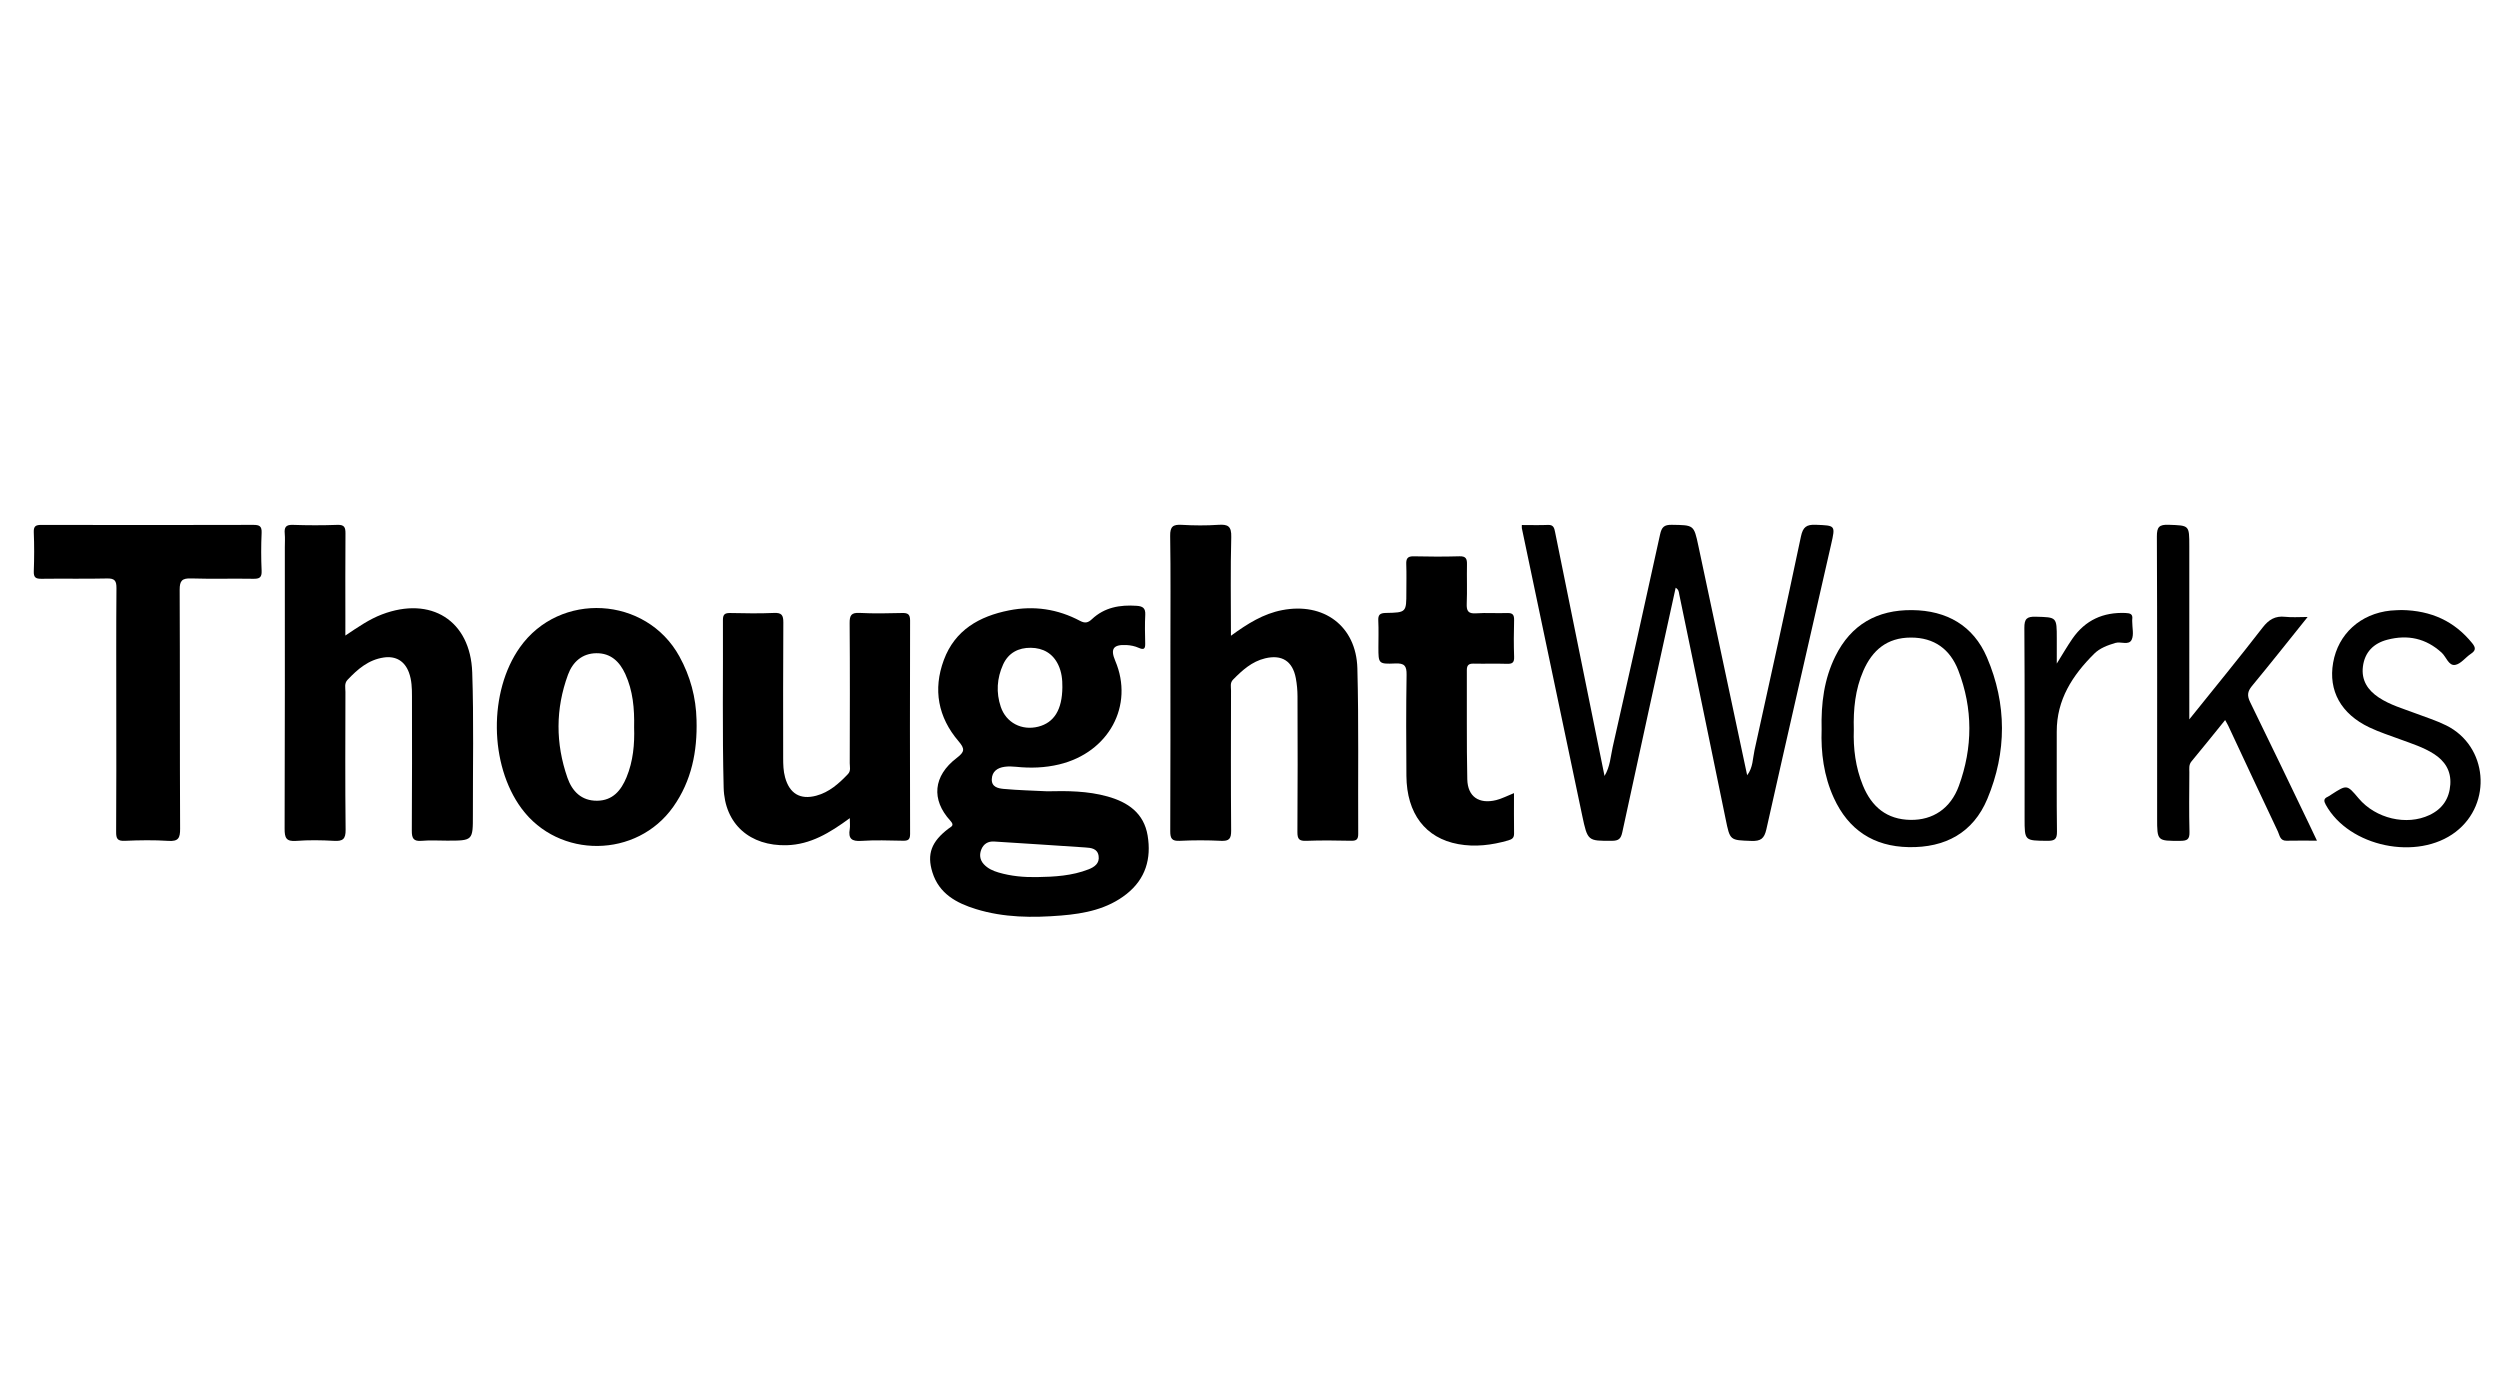 <?xml version="1.0" encoding="utf-8"?>
<!-- Generator: Adobe Illustrator 16.0.0, SVG Export Plug-In . SVG Version: 6.00 Build 0)  -->
<!DOCTYPE svg PUBLIC "-//W3C//DTD SVG 1.1//EN" "http://www.w3.org/Graphics/SVG/1.1/DTD/svg11.dtd">
<svg version="1.1" id="Layer_1" xmlns="http://www.w3.org/2000/svg" xmlns:xlink="http://www.w3.org/1999/xlink" x="0px" y="0px"
	 width="219.895px" height="122.86px" viewBox="0 0 219.895 122.86" enable-background="new 0 0 219.895 122.86"
	 xml:space="preserve">
<g id="y3HK87.tif">
	<g>
		<path fill-rule="evenodd" clip-rule="evenodd" d="M30.377,55.902c1.158-0.777,2.115-1.438,3.219-1.859
			c4.295-1.635,7.785,0.524,7.94,5.101c0.142,4.169,0.05,8.348,0.058,12.523c0.004,2.275,0.001,2.275-2.275,2.275
			c-0.741,0-1.486-0.051-2.221,0.015c-0.737,0.066-0.882-0.225-0.876-0.906c0.03-3.939,0.017-7.879,0.014-11.818
			c0-0.706-0.02-1.412-0.27-2.087c-0.373-1.003-1.152-1.467-2.207-1.314c-1.349,0.196-2.305,1.029-3.194,1.968
			c-0.294,0.31-0.182,0.702-0.182,1.061c-0.007,4.041-0.03,8.082,0.016,12.121c0.01,0.824-0.246,1.021-1.014,0.977
			c-1.107-0.062-2.227-0.081-3.331,0.004c-0.886,0.068-1.023-0.267-1.02-1.071c0.031-8.25,0.018-16.499,0.019-24.748
			c0-0.404,0.029-0.811-0.008-1.211c-0.048-0.538,0.084-0.788,0.701-0.767c1.312,0.045,2.627,0.048,3.938,0
			c0.625-0.023,0.707,0.243,0.703,0.77c-0.021,2.559-0.009,5.118-0.009,7.677C30.377,54.978,30.377,55.343,30.377,55.902z"/>
		<path fill-rule="evenodd" clip-rule="evenodd" d="M108.271,55.92c1.471-1.073,2.853-1.936,4.505-2.254
			c3.658-0.708,6.516,1.394,6.615,5.119c0.129,4.846,0.046,9.699,0.075,14.548c0.003,0.491-0.146,0.63-0.626,0.619
			c-1.313-0.029-2.629-0.045-3.94,0.005c-0.623,0.023-0.787-0.146-0.783-0.776c0.031-3.974,0.021-7.949,0.009-11.924
			c-0.001-0.535-0.05-1.077-0.148-1.603c-0.281-1.506-1.227-2.104-2.706-1.747c-1.166,0.282-2.007,1.05-2.815,1.871
			c-0.282,0.287-0.179,0.634-0.179,0.957c-0.007,4.109-0.022,8.219,0.011,12.328c0.005,0.702-0.17,0.93-0.887,0.895
			c-1.21-0.06-2.427-0.06-3.636,0c-0.69,0.034-0.835-0.205-0.833-0.849c0.024-5.39,0.014-10.779,0.014-16.168
			c0-3.267,0.031-6.535-0.021-9.802c-0.013-0.828,0.251-1.02,1.017-0.975c1.074,0.062,2.158,0.071,3.231-0.002
			c0.848-0.057,1.15,0.132,1.125,1.074C108.223,50.062,108.271,52.891,108.271,55.92z"/>
		<path fill-rule="evenodd" clip-rule="evenodd" d="M147.388,51.696c-1.576,7.191-3.152,14.344-4.693,21.504
			c-0.126,0.589-0.333,0.753-0.914,0.756c-2.119,0.01-2.137,0.036-2.616-2.232c-1.776-8.417-3.54-16.837-5.305-25.257
			c-0.013-0.062-0.002-0.13-0.002-0.287c0.772,0,1.543,0.024,2.311-0.009c0.481-0.021,0.544,0.287,0.612,0.625
			c1.443,7.114,2.885,14.23,4.35,21.456c0.503-0.84,0.532-1.72,0.718-2.541c1.411-6.227,2.806-12.457,4.166-18.695
			c0.143-0.655,0.356-0.864,1.032-0.854c1.938,0.03,1.943-0.004,2.336,1.841c1.428,6.706,2.852,13.411,4.293,20.188
			c0.522-0.681,0.487-1.479,0.646-2.198c1.389-6.264,2.76-12.532,4.086-18.81c0.175-0.827,0.488-1.06,1.313-1.024
			c1.715,0.073,1.729,0.024,1.343,1.72c-1.902,8.353-3.826,16.701-5.697,25.062c-0.186,0.825-0.498,1.054-1.321,1.025
			c-1.896-0.067-1.874-0.024-2.266-1.941c-1.348-6.584-2.714-13.166-4.077-19.747C147.666,52.084,147.67,51.868,147.388,51.696z"/>
		<path fill-rule="evenodd" clip-rule="evenodd" d="M74.747,71.962c-1.778,1.308-3.466,2.324-5.545,2.382
			c-3.217,0.089-5.469-1.841-5.551-5.074c-0.125-4.912-0.041-9.828-0.064-14.743c-0.003-0.509,0.194-0.616,0.653-0.607
			c1.279,0.025,2.561,0.05,3.836-0.007c0.685-0.032,0.828,0.201,0.824,0.845c-0.029,3.972-0.014,7.944-0.014,11.917
			c0,0.573,0.014,1.14,0.168,1.701c0.389,1.419,1.321,1.989,2.733,1.614c1.149-0.305,1.998-1.068,2.795-1.903
			c0.278-0.292,0.158-0.638,0.159-0.957c0.01-4.107,0.023-8.214-0.009-12.321c-0.005-0.689,0.145-0.935,0.875-0.898
			c1.242,0.064,2.491,0.039,3.735,0.008c0.503-0.012,0.708,0.099,0.707,0.658c-0.018,6.261-0.018,12.523,0,18.784
			c0.001,0.53-0.213,0.597-0.655,0.588c-1.211-0.022-2.427-0.068-3.634,0.014c-0.849,0.057-1.163-0.198-1.019-1.036
			C74.784,72.673,74.747,72.405,74.747,71.962z"/>
		<path fill-rule="evenodd" clip-rule="evenodd" d="M10.228,62.451c0-3.57-0.015-7.142,0.015-10.711
			c0.005-0.643-0.14-0.876-0.829-0.859c-1.919,0.047-3.84-0.001-5.759,0.028c-0.517,0.008-0.703-0.115-0.683-0.663
			c0.042-1.144,0.046-2.291-0.001-3.435c-0.023-0.576,0.215-0.642,0.703-0.641c6.198,0.014,12.396,0.016,18.593-0.002
			c0.544-0.002,0.772,0.097,0.745,0.703c-0.051,1.109-0.05,2.224,0,3.333c0.026,0.603-0.196,0.715-0.744,0.705
			c-1.819-0.032-3.639,0.028-5.456-0.031c-0.792-0.026-1.012,0.194-1.009,0.997c0.033,7.006,0.005,14.013,0.039,21.019
			c0.004,0.812-0.146,1.126-1.027,1.069c-1.275-0.083-2.561-0.062-3.838-0.005c-0.656,0.03-0.767-0.2-0.762-0.796
			C10.242,69.592,10.228,66.021,10.228,62.451z"/>
		<path fill-rule="evenodd" clip-rule="evenodd" d="M133.168,69.761c0,1.222-0.011,2.39,0.006,3.557
			c0.005,0.381-0.171,0.503-0.514,0.603c-1.444,0.418-2.915,0.597-4.392,0.327c-2.901-0.529-4.537-2.698-4.563-6.001
			c-0.022-2.964-0.033-5.928,0.015-8.891c0.013-0.789-0.186-1.034-0.992-0.999c-1.484,0.065-1.486,0.015-1.486-1.428
			c0-0.775,0.028-1.551-0.01-2.324c-0.026-0.516,0.123-0.683,0.667-0.692c1.802-0.032,1.801-0.059,1.801-1.832
			c0-0.809,0.023-1.618-0.008-2.424c-0.02-0.492,0.081-0.739,0.649-0.725c1.346,0.033,2.694,0.036,4.041-0.002
			c0.578-0.016,0.661,0.246,0.65,0.728c-0.023,1.145,0.026,2.292-0.021,3.435c-0.026,0.634,0.119,0.902,0.816,0.854
			c0.905-0.064,1.819,0.01,2.727-0.026c0.495-0.02,0.636,0.151,0.623,0.63c-0.03,1.077-0.036,2.156,0.002,3.232
			c0.018,0.508-0.168,0.62-0.635,0.605c-0.976-0.032-1.954,0.006-2.93-0.017c-0.432-0.009-0.596,0.139-0.594,0.577
			c0.016,3.2-0.028,6.399,0.04,9.597c0.033,1.535,1.036,2.202,2.544,1.829C132.113,70.247,132.591,69.991,133.168,69.761z"/>
		<path fill-rule="evenodd" clip-rule="evenodd" d="M192.567,63.274c2.266-2.823,4.392-5.413,6.438-8.062
			c0.552-0.715,1.114-1.06,2.008-0.958c0.586,0.066,1.187,0.013,1.963,0.013c-1.705,2.122-3.279,4.116-4.898,6.072
			c-0.401,0.485-0.436,0.855-0.16,1.418c1.759,3.583,3.478,7.184,5.209,10.78c0.201,0.417,0.399,0.838,0.668,1.406
			c-0.972,0-1.827-0.015-2.681,0.005c-0.573,0.012-0.599-0.481-0.753-0.807c-1.468-3.092-2.911-6.195-4.362-9.294
			c-0.069-0.147-0.155-0.286-0.28-0.513c-1.01,1.246-1.973,2.451-2.959,3.636c-0.252,0.304-0.188,0.631-0.189,0.957
			c-0.009,1.751-0.034,3.502,0.012,5.252c0.017,0.641-0.191,0.778-0.796,0.78c-2.051,0.007-2.05,0.032-2.05-2.018
			c0-8.249,0.014-16.497-0.022-24.746c-0.004-0.844,0.201-1.067,1.041-1.036c1.81,0.067,1.811,0.018,1.811,1.876
			C192.567,53.015,192.567,57.997,192.567,63.274z"/>
		<path fill-rule="evenodd" clip-rule="evenodd" d="M211.25,53.657c2.6,0.046,4.627,0.981,6.195,2.909
			c0.338,0.415,0.321,0.656-0.118,0.947c-0.475,0.315-0.882,0.892-1.38,0.971c-0.573,0.092-0.777-0.704-1.18-1.074
			c-1.392-1.274-2.991-1.605-4.771-1.145c-1.217,0.314-2.003,1.093-2.16,2.372c-0.147,1.197,0.425,2.068,1.393,2.711
			c0.991,0.658,2.128,0.978,3.226,1.392c0.909,0.343,1.844,0.637,2.711,1.066c3.645,1.805,4.084,6.862,0.836,9.36
			c-3.361,2.585-9.397,1.323-11.432-2.383c-0.17-0.31-0.205-0.533,0.165-0.696c0.122-0.053,0.23-0.139,0.343-0.212
			c1.356-0.871,1.356-0.871,2.383,0.347c1.502,1.782,4.218,2.421,6.233,1.467c1.137-0.537,1.745-1.439,1.831-2.687
			c0.082-1.196-0.473-2.069-1.45-2.692c-0.912-0.583-1.943-0.904-2.95-1.276c-0.912-0.337-1.844-0.637-2.719-1.053
			c-2.5-1.188-3.618-3.229-3.188-5.691c0.443-2.532,2.403-4.313,5.058-4.585C210.645,53.67,211.017,53.668,211.25,53.657z"/>
		<path fill-rule="evenodd" clip-rule="evenodd" d="M180.91,58.367c0.542-0.868,0.933-1.553,1.381-2.197
			c1.128-1.623,2.703-2.338,4.672-2.253c0.415,0.018,0.649,0.094,0.585,0.556c-0.01,0.066-0.001,0.134-0.002,0.202
			c-0.002,0.538,0.16,1.154-0.049,1.594c-0.248,0.522-0.949,0.135-1.435,0.282c-0.682,0.207-1.354,0.446-1.863,0.951
			c-1.905,1.893-3.301,4.036-3.292,6.857c0.01,2.926-0.021,5.853,0.02,8.779c0.009,0.678-0.2,0.825-0.841,0.819
			c-2.007-0.018-2.007,0.009-2.007-1.974c0-5.583,0.018-11.167-0.02-16.75c-0.006-0.805,0.216-1.009,1-0.988
			c1.85,0.051,1.852,0.011,1.852,1.913C180.91,56.816,180.91,57.475,180.91,58.367z"/>
		<path fill-rule="evenodd" clip-rule="evenodd" d="M100.943,73.492c-0.329-1.975-1.728-2.935-3.534-3.438
			c-1.739-0.485-3.521-0.496-5.307-0.454c-1.275-0.064-2.554-0.092-3.824-0.21c-0.47-0.044-1.071-0.157-1.042-0.858
			c0.029-0.687,0.501-0.999,1.122-1.086c0.329-0.047,0.673-0.035,1.005-0.001c1.28,0.133,2.545,0.093,3.801-0.209
			c4.367-1.051,6.603-5.179,4.93-9.114c-0.445-1.047-0.176-1.443,0.986-1.386c0.363,0.019,0.745,0.096,1.074,0.244
			c0.467,0.209,0.587,0.09,0.575-0.387c-0.021-0.841-0.038-1.685,0.005-2.524c0.029-0.585-0.221-0.748-0.76-0.784
			c-1.466-0.1-2.821,0.131-3.933,1.177c-0.324,0.305-0.594,0.387-1.039,0.15c-1.966-1.047-4.062-1.358-6.251-0.925
			c-2.615,0.519-4.754,1.729-5.732,4.358c-0.969,2.605-0.509,5.043,1.292,7.15c0.581,0.68,0.542,0.938-0.168,1.479
			c-2.061,1.571-2.25,3.657-0.561,5.505c0.403,0.44,0.101,0.51-0.168,0.714c-1.49,1.134-1.901,2.231-1.402,3.834
			c0.586,1.882,2.111,2.702,3.83,3.233c2.451,0.758,4.981,0.772,7.502,0.566c2.052-0.167,4.075-0.565,5.754-1.899
			C100.766,77.304,101.281,75.52,100.943,73.492z M88.23,58.451c0.468-1.031,1.355-1.485,2.435-1.473
			c1.077,0.012,1.942,0.487,2.422,1.509c0.292,0.62,0.367,1.285,0.357,1.962c-0.017,1.965-0.72,3.114-2.122,3.469
			c-1.441,0.365-2.821-0.337-3.296-1.745C87.604,60.92,87.683,59.658,88.23,58.451z M95.751,76.464
			c-1.457,0.572-2.998,0.66-4.543,0.683c-1.147,0.021-2.278-0.08-3.382-0.405c-0.484-0.143-0.942-0.345-1.296-0.731
			c-0.363-0.395-0.392-0.87-0.207-1.315c0.191-0.459,0.578-0.714,1.123-0.677c2.675,0.177,5.352,0.333,8.025,0.522
			c0.488,0.034,1.058,0.081,1.16,0.74C96.734,75.95,96.25,76.269,95.751,76.464z"/>
		<path fill-rule="evenodd" clip-rule="evenodd" d="M61.266,63.333c-0.045-1.992-0.55-3.857-1.507-5.595
			c-2.923-5.311-10.528-5.741-14.03-0.798c-2.758,3.892-2.695,10.32,0.14,14.165c3.29,4.462,10.145,4.394,13.347-0.137
			C60.837,68.674,61.343,66.08,61.266,63.333z M55.106,68.373c-0.476,1.151-1.207,2.045-2.587,2.058
			c-1.38,0.013-2.195-0.837-2.606-2.014c-1.054-3.019-1.058-6.072,0.049-9.079c0.408-1.108,1.242-1.873,2.501-1.882
			c1.256-0.011,2.035,0.735,2.536,1.83c0.675,1.475,0.813,3.037,0.776,4.695C55.825,65.442,55.695,66.948,55.106,68.373z"/>
		<path fill-rule="evenodd" clip-rule="evenodd" d="M174.767,57.82c-1.2-2.799-3.539-4.125-6.577-4.156
			c-3.072-0.032-5.374,1.264-6.754,4.055c-0.993,2.006-1.267,4.158-1.21,6.438c-0.071,2.038,0.189,4.098,1.075,6.03
			c1.283,2.803,3.485,4.267,6.583,4.325c3.206,0.061,5.669-1.255,6.918-4.243C176.521,66.153,176.526,61.924,174.767,57.82z
			 M172.298,69.126c-0.732,2.005-2.294,3.014-4.236,2.99c-2.107-0.026-3.44-1.152-4.209-3.039c-0.646-1.583-0.851-3.241-0.795-4.894
			c-0.05-1.811,0.123-3.542,0.836-5.18c0.792-1.817,2.085-2.916,4.169-2.924c2.083-0.008,3.469,1.036,4.186,2.89
			C173.545,62.331,173.529,65.758,172.298,69.126z"/>
	</g>
</g>
</svg>
